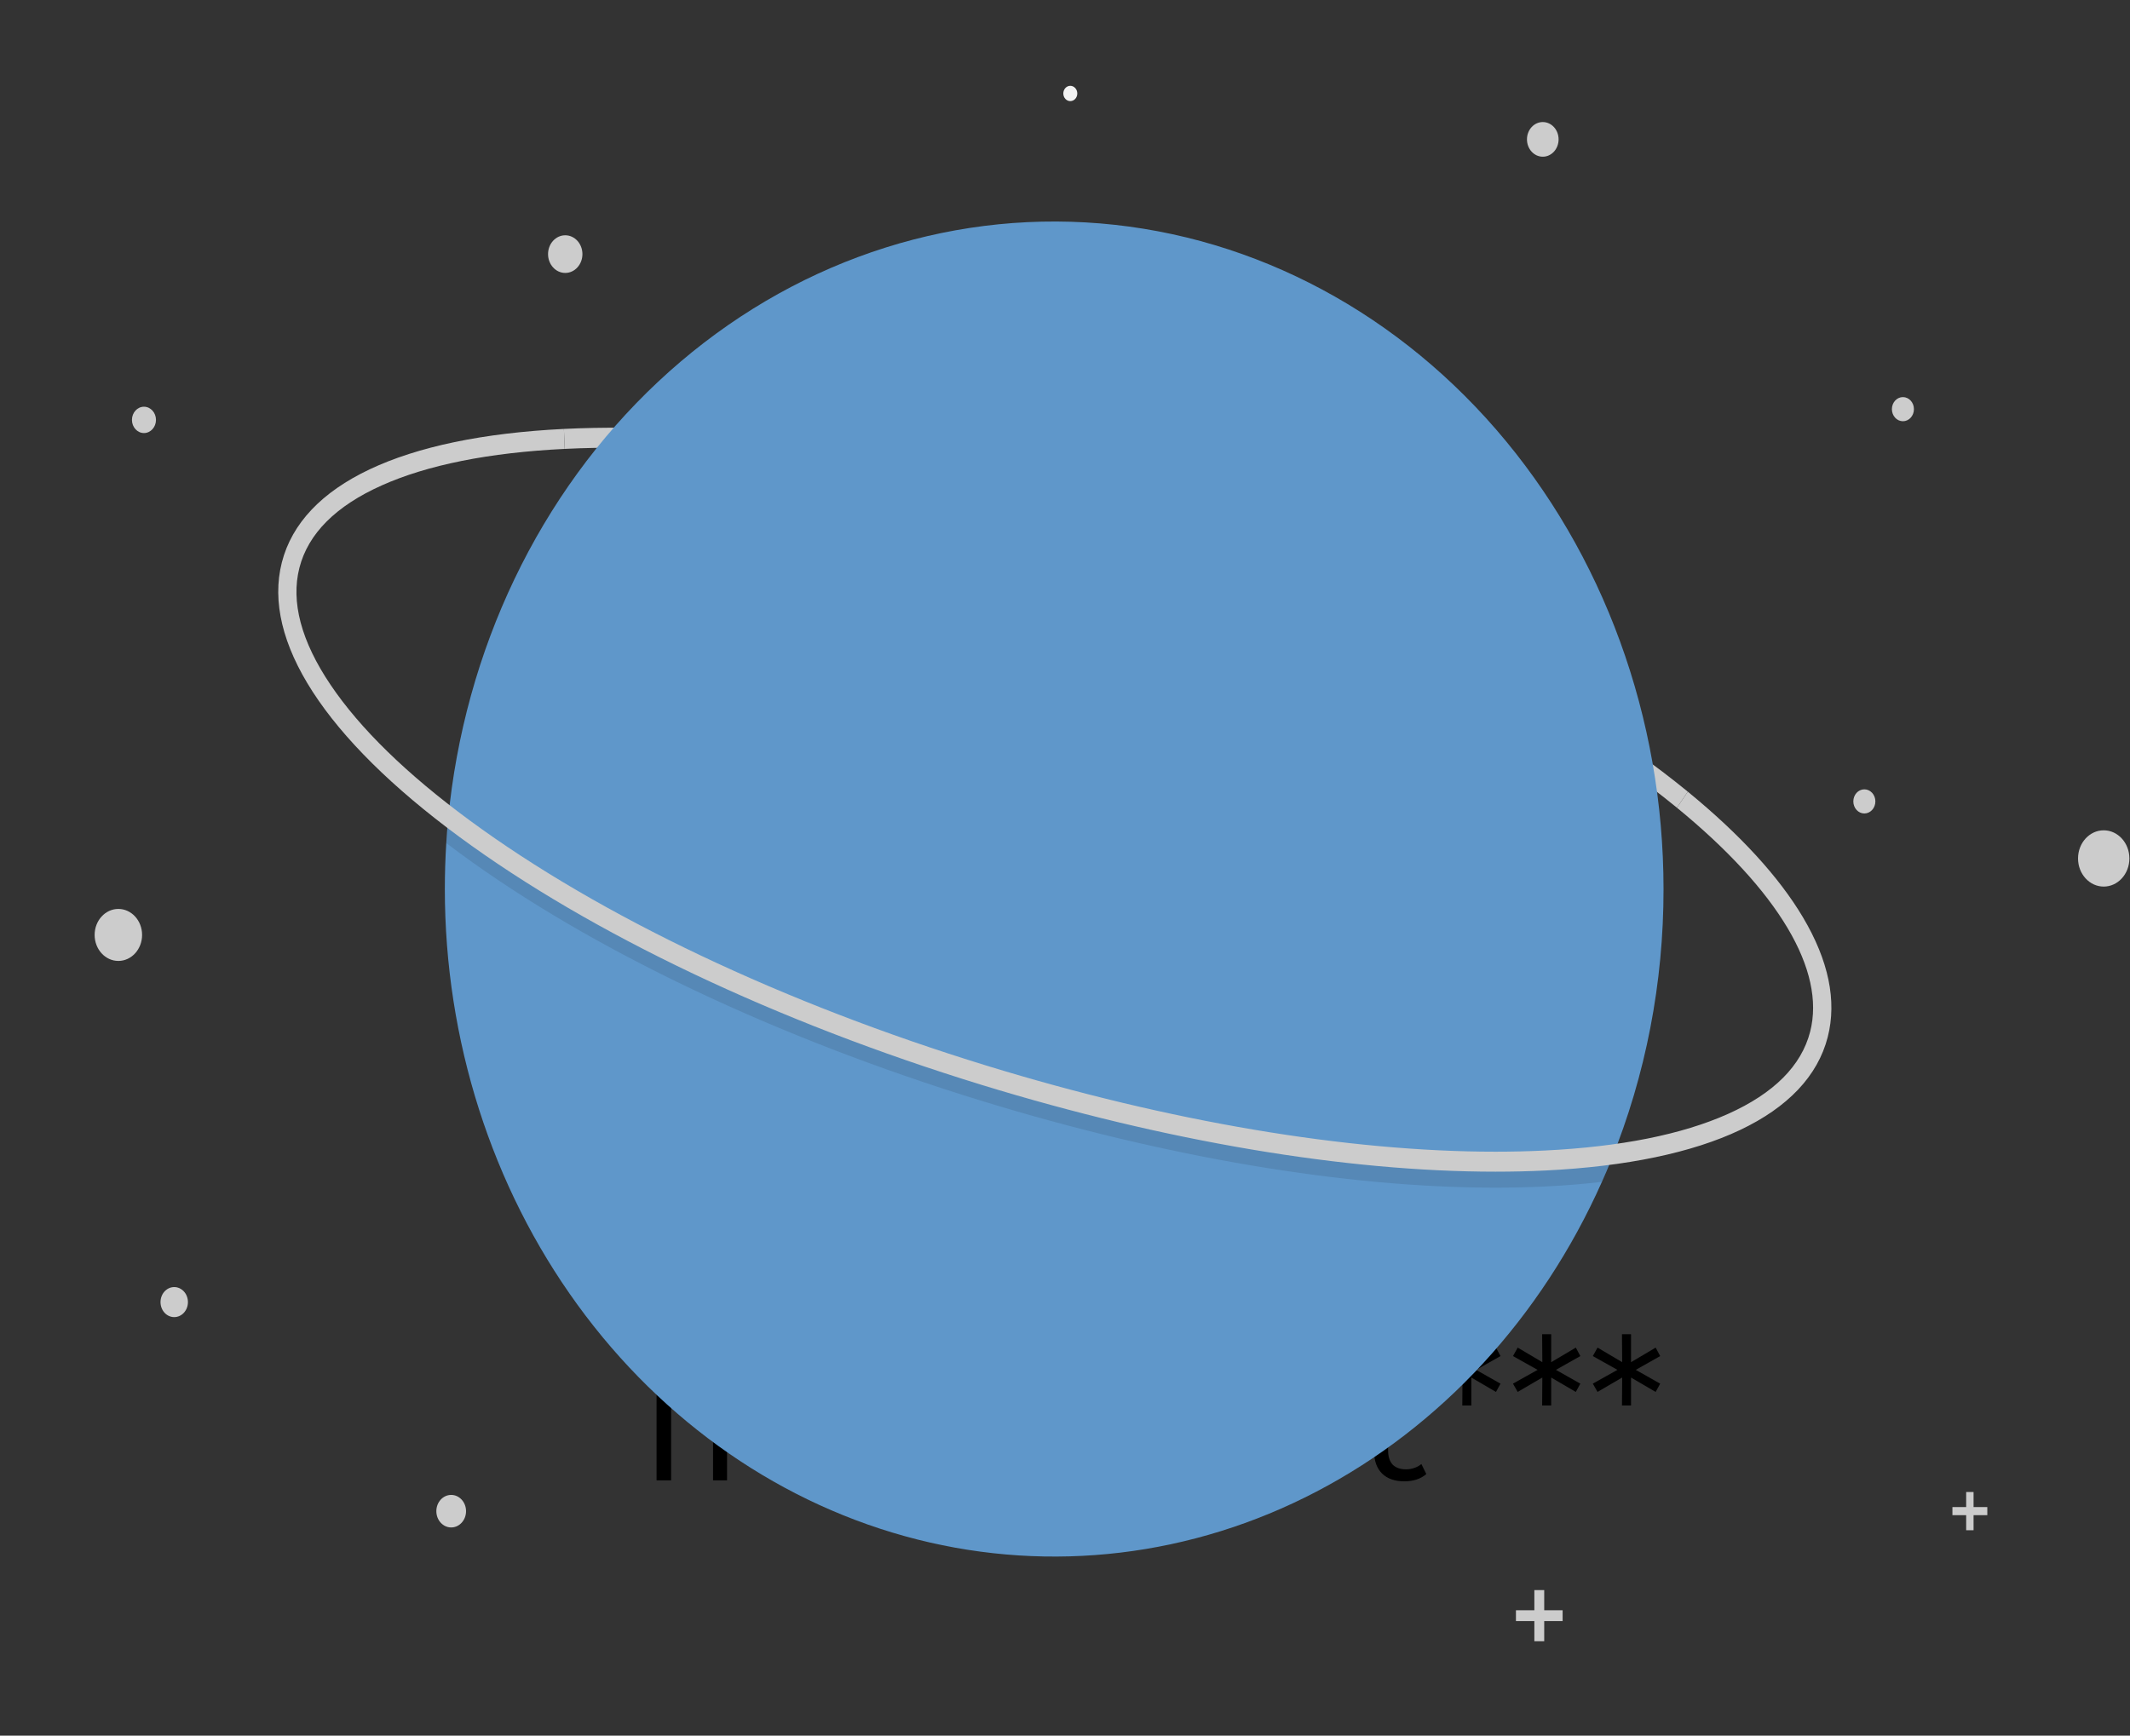 <svg width="173" height="141" viewBox="0 0 173 141" fill="none" xmlns="http://www.w3.org/2000/svg">
<rect x="0" y="0" width="173" height="141" fill="#333333" stroke="none"/>
<path d="M53.326 109.061H54.51V120.261H53.326V109.061ZM62.202 111.781C63.258 111.781 64.095 112.09 64.714 112.709C65.343 113.317 65.658 114.208 65.658 115.381V120.261H64.522V115.493C64.522 114.618 64.303 113.952 63.866 113.493C63.429 113.034 62.805 112.805 61.994 112.805C61.087 112.805 60.367 113.077 59.834 113.621C59.311 114.154 59.05 114.896 59.05 115.845V120.261H57.914V111.845H59.002V113.397C59.311 112.885 59.738 112.49 60.282 112.213C60.837 111.925 61.477 111.781 62.202 111.781ZM73.174 119.749C72.961 119.941 72.694 120.09 72.374 120.197C72.065 120.293 71.74 120.341 71.398 120.341C70.609 120.341 70.001 120.128 69.574 119.701C69.147 119.274 68.934 118.672 68.934 117.893V112.805H67.43V111.845H68.934V110.005H70.07V111.845H72.63V112.805H70.07V117.829C70.07 118.33 70.193 118.714 70.438 118.981C70.694 119.237 71.057 119.365 71.526 119.365C71.761 119.365 71.985 119.328 72.198 119.253C72.422 119.178 72.614 119.072 72.774 118.933L73.174 119.749ZM82.273 116.405H75.233C75.297 117.28 75.633 117.989 76.241 118.533C76.849 119.066 77.617 119.333 78.545 119.333C79.068 119.333 79.548 119.242 79.985 119.061C80.423 118.869 80.801 118.592 81.121 118.229L81.761 118.965C81.388 119.413 80.919 119.754 80.353 119.989C79.799 120.224 79.185 120.341 78.513 120.341C77.649 120.341 76.881 120.16 76.209 119.797C75.548 119.424 75.031 118.912 74.657 118.261C74.284 117.61 74.097 116.874 74.097 116.053C74.097 115.232 74.273 114.496 74.625 113.845C74.988 113.194 75.479 112.688 76.097 112.325C76.727 111.962 77.431 111.781 78.209 111.781C78.988 111.781 79.687 111.962 80.305 112.325C80.924 112.688 81.409 113.194 81.761 113.845C82.113 114.485 82.289 115.221 82.289 116.053L82.273 116.405ZM78.209 112.757C77.399 112.757 76.716 113.018 76.161 113.541C75.617 114.053 75.308 114.725 75.233 115.557H81.201C81.127 114.725 80.812 114.053 80.257 113.541C79.713 113.018 79.031 112.757 78.209 112.757ZM85.69 113.493C85.956 112.928 86.351 112.501 86.874 112.213C87.407 111.925 88.063 111.781 88.842 111.781V112.885L88.57 112.869C87.684 112.869 86.991 113.141 86.49 113.685C85.988 114.229 85.738 114.992 85.738 115.973V120.261H84.602V111.845H85.69V113.493ZM95.186 111.781C96.243 111.781 97.08 112.09 97.698 112.709C98.328 113.317 98.642 114.208 98.642 115.381V120.261H97.507V115.493C97.507 114.618 97.288 113.952 96.85 113.493C96.413 113.034 95.789 112.805 94.978 112.805C94.072 112.805 93.352 113.077 92.819 113.621C92.296 114.154 92.034 114.896 92.034 115.845V120.261H90.898V111.845H91.987V113.397C92.296 112.885 92.722 112.49 93.266 112.213C93.821 111.925 94.461 111.781 95.186 111.781ZM109.086 116.405H102.046C102.11 117.28 102.446 117.989 103.054 118.533C103.662 119.066 104.43 119.333 105.358 119.333C105.88 119.333 106.36 119.242 106.798 119.061C107.235 118.869 107.614 118.592 107.934 118.229L108.574 118.965C108.2 119.413 107.731 119.754 107.166 119.989C106.611 120.224 105.998 120.341 105.326 120.341C104.462 120.341 103.694 120.16 103.022 119.797C102.36 119.424 101.843 118.912 101.47 118.261C101.096 117.61 100.91 116.874 100.91 116.053C100.91 115.232 101.086 114.496 101.438 113.845C101.8 113.194 102.291 112.688 102.91 112.325C103.539 111.962 104.243 111.781 105.022 111.781C105.8 111.781 106.499 111.962 107.118 112.325C107.736 112.688 108.222 113.194 108.574 113.845C108.926 114.485 109.102 115.221 109.102 116.053L109.086 116.405ZM105.022 112.757C104.211 112.757 103.528 113.018 102.974 113.541C102.43 114.053 102.12 114.725 102.046 115.557H108.014C107.939 114.725 107.624 114.053 107.07 113.541C106.526 113.018 105.843 112.757 105.022 112.757ZM115.846 119.749C115.633 119.941 115.366 120.09 115.046 120.197C114.737 120.293 114.411 120.341 114.07 120.341C113.281 120.341 112.673 120.128 112.246 119.701C111.819 119.274 111.606 118.672 111.606 117.893V112.805H110.102V111.845H111.606V110.005H112.742V111.845H115.302V112.805H112.742V117.829C112.742 118.33 112.865 118.714 113.11 118.981C113.366 119.237 113.729 119.365 114.198 119.365C114.433 119.365 114.657 119.328 114.87 119.253C115.094 119.178 115.286 119.072 115.446 118.933L115.846 119.749ZM119.889 111.285L121.873 112.405L121.505 113.077L119.505 111.909V114.181H118.769L118.785 111.909L116.785 113.077L116.401 112.405L118.401 111.285L116.401 110.165L116.785 109.477L118.785 110.661L118.769 108.389H119.505V110.661L121.505 109.477L121.873 110.165L119.889 111.285ZM126.373 111.285L128.357 112.405L127.989 113.077L125.989 111.909V114.181H125.253L125.269 111.909L123.269 113.077L122.885 112.405L124.885 111.285L122.885 110.165L123.269 109.477L125.269 110.661L125.253 108.389H125.989V110.661L127.989 109.477L128.357 110.165L126.373 111.285ZM132.858 111.285L134.842 112.405L134.474 113.077L132.474 111.909V114.181H131.738L131.754 111.909L129.754 113.077L129.37 112.405L131.37 111.285L129.37 110.165L129.754 109.477L131.754 110.661L131.738 108.389H132.474V110.661L134.474 109.477L134.842 110.165L132.858 111.285Z" fill="black"/>
<g clip-path="url(#clip0)">
<path d="M136.2 65.617C125.727 57.038 109.325 48.925 91.199 43.358C74.695 38.289 58.597 35.842 45.867 36.467L45.801 34.845C58.682 34.213 74.947 36.681 91.599 41.795C109.894 47.414 126.474 55.623 137.087 64.316L136.2 65.617Z" fill="#CCCCCC"/>
<path d="M135.113 72.224C135.122 79.824 133.668 87.341 130.845 94.284C130.609 94.865 130.364 95.441 130.109 96.011C125.199 107.03 117.027 115.9 106.926 121.175C96.825 126.451 85.391 127.821 74.488 125.061C63.585 122.301 53.857 115.575 46.891 105.979C39.925 96.384 36.132 84.485 36.13 72.224C36.13 70.969 36.169 69.724 36.247 68.488C36.285 67.86 36.332 67.235 36.391 66.614C37.704 52.793 43.808 40.05 53.446 31.017C63.083 21.983 75.517 17.348 88.182 18.068C100.847 18.788 112.777 24.807 121.51 34.884C130.243 44.962 135.112 58.328 135.113 72.224V72.224Z" fill="#5F97CA"/>
<path opacity="0.1" d="M130.845 94.284C130.61 94.865 130.364 95.441 130.109 96.011C128.663 96.183 127.14 96.308 125.542 96.386C124.219 96.451 122.857 96.484 121.466 96.484C109.312 96.484 94.686 94.026 79.743 89.437C63.091 84.323 48.026 77.169 37.322 69.293C36.957 69.025 36.599 68.757 36.248 68.488C36.285 67.859 36.333 67.235 36.391 66.614C36.959 67.058 37.544 67.501 38.147 67.946C48.726 75.728 63.64 82.805 80.144 87.874C94.955 92.423 109.444 94.86 121.458 94.86C122.832 94.86 124.171 94.828 125.475 94.764C127.375 94.67 129.165 94.51 130.845 94.284Z" fill="black"/>
<path d="M121.466 95.185C109.313 95.186 94.685 92.727 79.744 88.138C63.092 83.024 48.026 75.87 37.322 67.994C26.394 59.954 21.27 52.032 22.893 45.686C24.516 39.341 32.651 35.49 45.801 34.845L45.867 36.467C39.727 36.768 34.722 37.768 30.993 39.439C27.273 41.106 25.028 43.355 24.319 46.124C23.611 48.893 24.462 52.094 26.85 55.636C29.243 59.187 33.044 62.892 38.148 66.646C48.725 74.429 63.639 81.506 80.144 86.575C94.956 91.124 109.443 93.562 121.458 93.562C122.831 93.562 124.17 93.53 125.475 93.466C131.616 93.164 136.62 92.164 140.349 90.493C144.069 88.827 146.315 86.578 147.023 83.808C148.295 78.836 144.451 72.375 136.2 65.616L137.087 64.316C141.333 67.794 144.476 71.223 146.429 74.506C148.523 78.026 149.203 81.303 148.45 84.247C146.827 90.592 138.691 94.442 125.541 95.088C124.218 95.153 122.857 95.185 121.466 95.185Z" fill="#CCCCCC"/>
<path d="M86.93 8.215C87.244 8.215 87.498 7.937 87.498 7.594C87.498 7.25 87.244 6.972 86.93 6.972C86.617 6.972 86.363 7.25 86.363 7.594C86.363 7.937 86.617 8.215 86.93 8.215Z" fill="#F2F2F2"/>
<path d="M11.693 35.18C12.232 35.18 12.669 34.701 12.669 34.111C12.669 33.521 12.232 33.042 11.693 33.042C11.154 33.042 10.717 33.521 10.717 34.111C10.717 34.701 11.154 35.18 11.693 35.18Z" fill="#CCCCCC"/>
<path d="M9.613 78.064C10.678 78.064 11.541 77.118 11.541 75.952C11.541 74.786 10.678 73.84 9.613 73.84C8.549 73.84 7.686 74.786 7.686 75.952C7.686 77.118 8.549 78.064 9.613 78.064Z" fill="#CCCCCC"/>
<path d="M125.306 12.73C126.015 12.73 126.59 12.099 126.59 11.322C126.59 10.545 126.015 9.915 125.306 9.915C124.596 9.915 124.021 10.545 124.021 11.322C124.021 12.099 124.596 12.73 125.306 12.73Z" fill="#CCCCCC"/>
<path d="M170.864 72.024C172.016 72.024 172.95 71.001 172.95 69.739C172.95 68.477 172.016 67.453 170.864 67.453C169.713 67.453 168.779 68.477 168.779 69.739C168.779 71.001 169.713 72.024 170.864 72.024Z" fill="#CCCCCC"/>
<path d="M154.556 34.22C155.05 34.22 155.451 33.781 155.451 33.239C155.451 32.698 155.05 32.259 154.556 32.259C154.062 32.259 153.661 32.698 153.661 33.239C153.661 33.781 154.062 34.22 154.556 34.22Z" fill="#CCCCCC"/>
<path d="M45.909 22.173C46.68 22.173 47.305 21.488 47.305 20.643C47.305 19.799 46.68 19.114 45.909 19.114C45.138 19.114 44.513 19.799 44.513 20.643C44.513 21.488 45.138 22.173 45.909 22.173Z" fill="#CCCCCC"/>
<path d="M151.424 66.085C151.918 66.085 152.319 65.646 152.319 65.105C152.319 64.563 151.918 64.124 151.424 64.124C150.93 64.124 150.529 64.563 150.529 65.105C150.529 65.646 150.93 66.085 151.424 66.085Z" fill="#CCCCCC"/>
<path d="M14.15 107C14.765 107 15.264 106.454 15.264 105.78C15.264 105.106 14.765 104.56 14.15 104.56C13.535 104.56 13.037 105.106 13.037 105.78C13.037 106.454 13.535 107 14.15 107Z" fill="#CCCCCC"/>
<path d="M36.646 124.087C37.312 124.087 37.852 123.495 37.852 122.765C37.852 122.035 37.312 121.444 36.646 121.444C35.98 121.444 35.44 122.035 35.44 122.765C35.44 123.495 35.98 124.087 36.646 124.087Z" fill="#CCCCCC"/>
<path d="M126.917 130.815H125.422V129.177H124.621V130.815H123.126V131.693H124.621V133.331H125.422V131.693H126.917V130.815Z" fill="#CCCCCC"/>
<path d="M161.411 122.432H160.294V121.208H159.694V122.432H158.577V123.09H159.694V124.314H160.294V123.09H161.411V122.432Z" fill="#CCCCCC"/>
</g>
<defs>
<clipPath id="clip0">
<rect width="173" height="140.11" fill="white" transform="translate(0 0.83)"/>
</clipPath>
</defs>
</svg>
